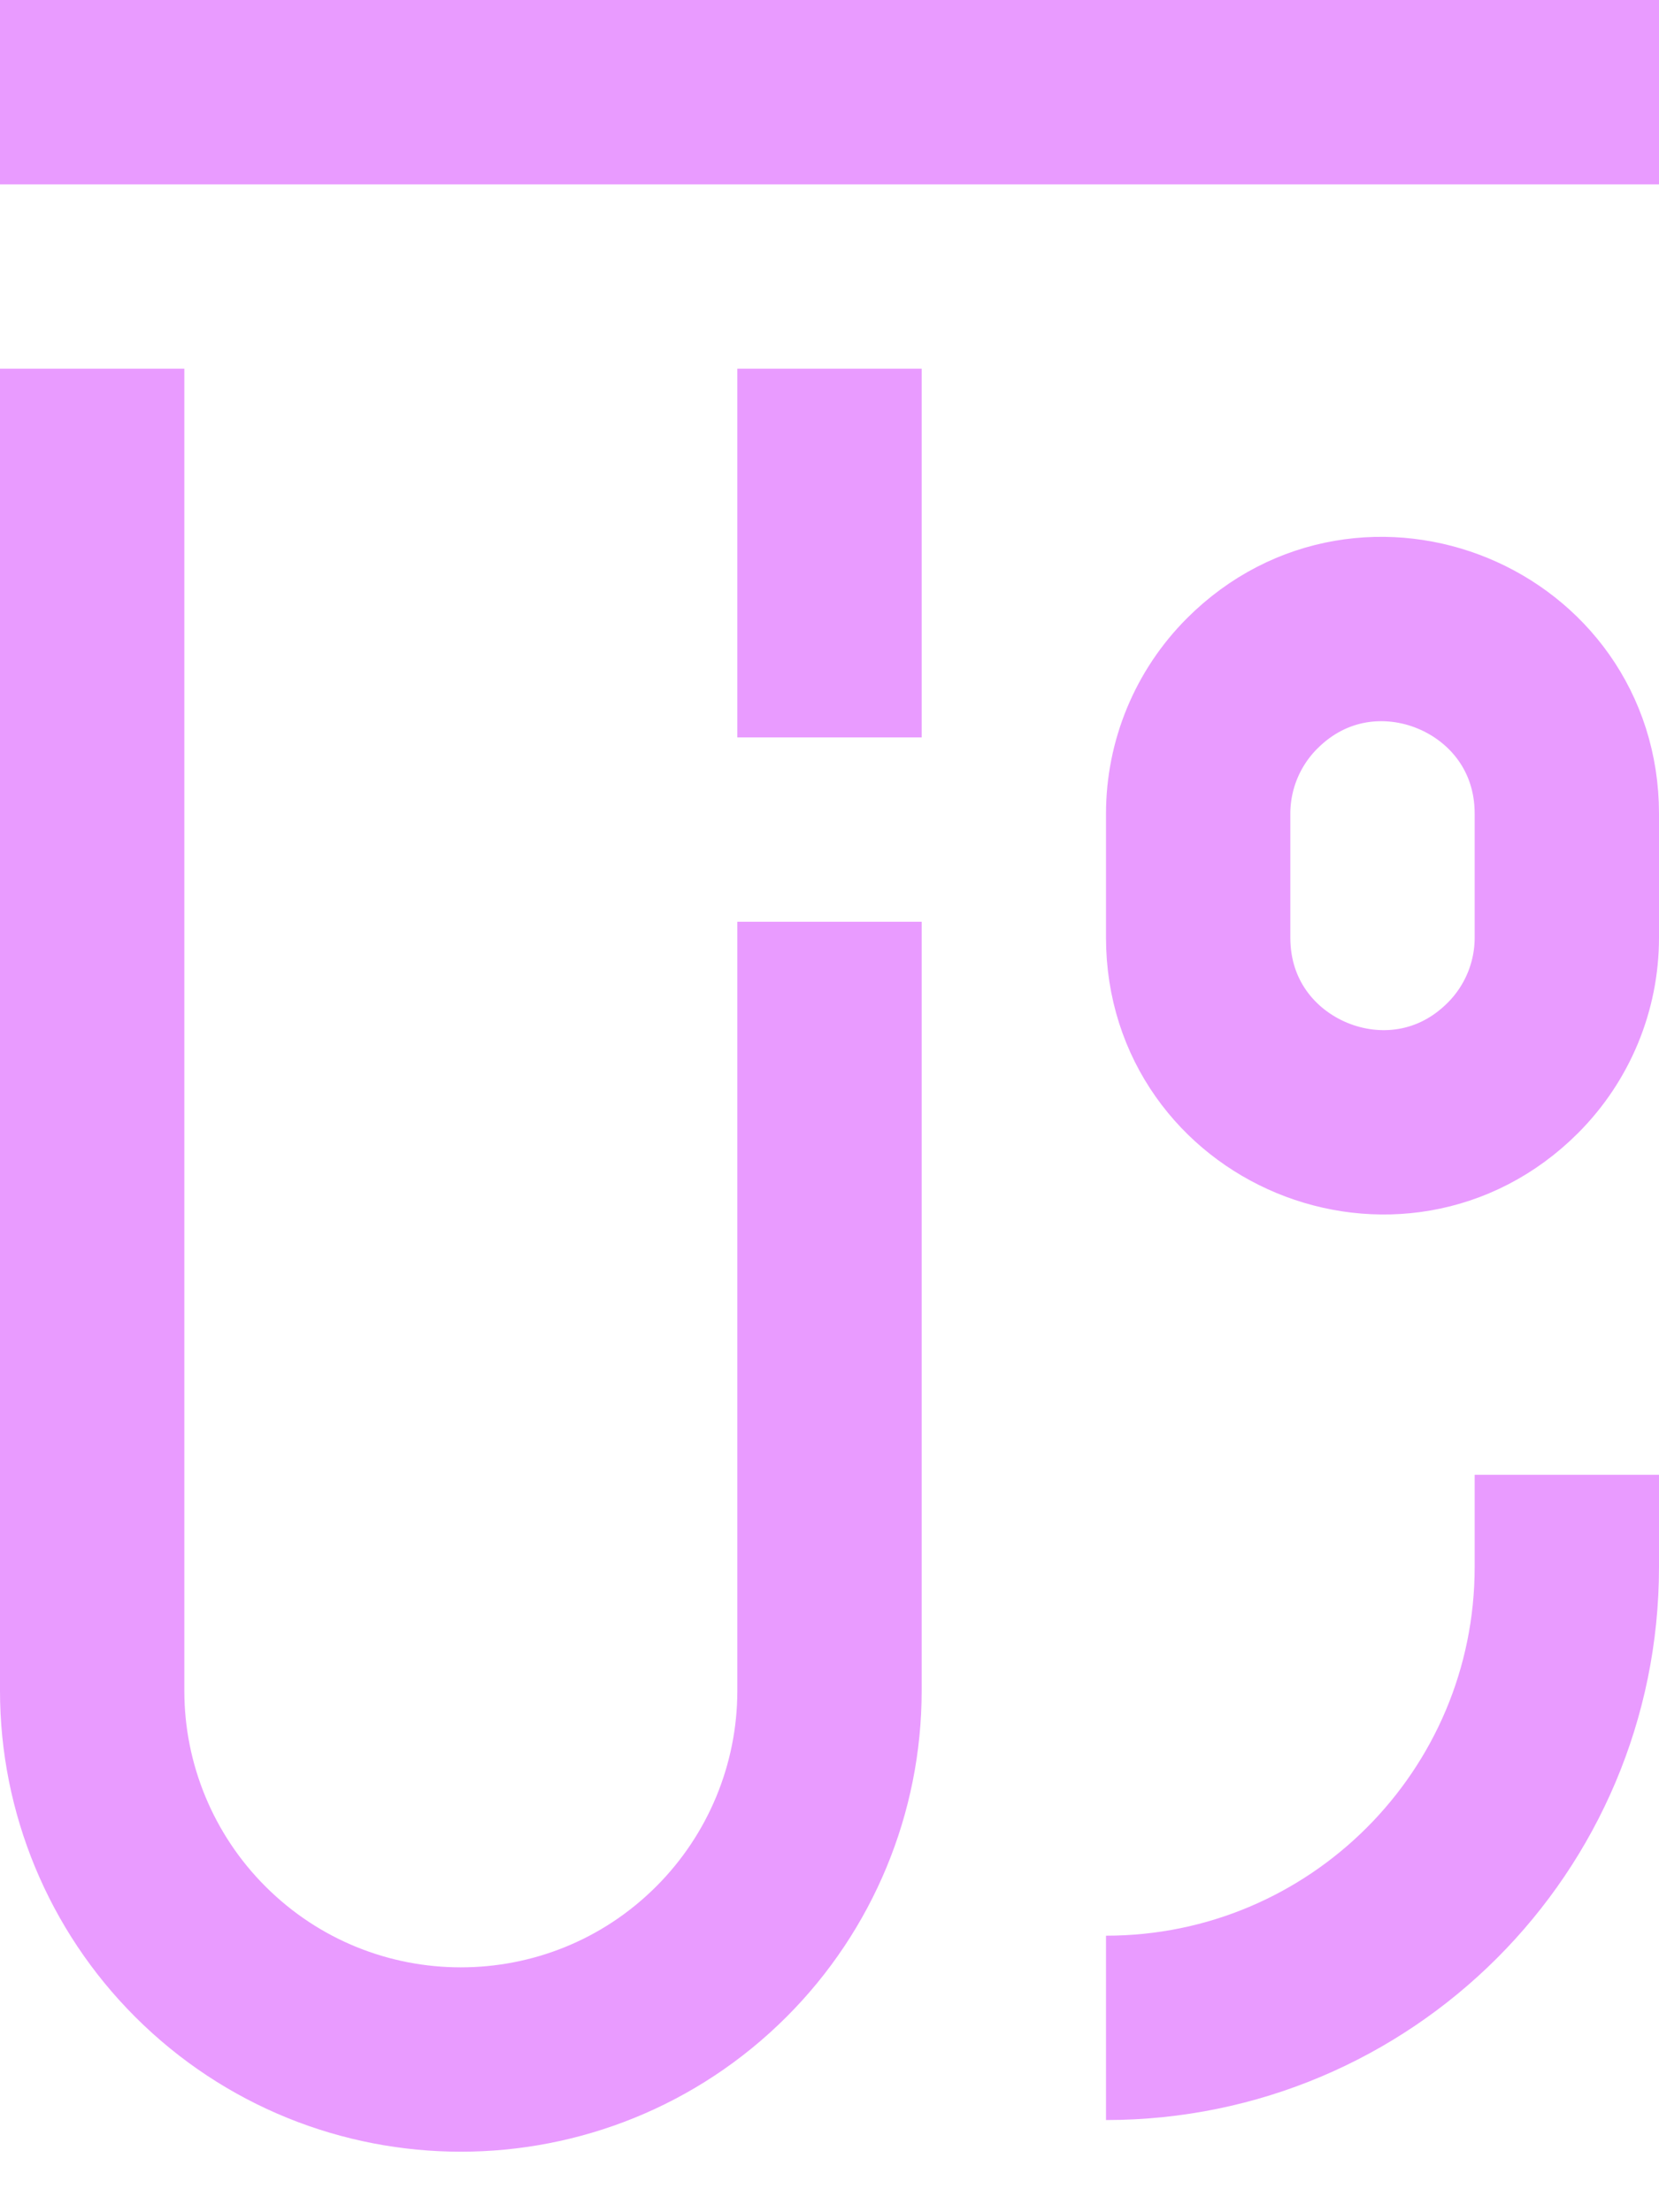 <svg width="9" height="12" viewBox="0 0 9 12" fill="none" xmlns="http://www.w3.org/2000/svg">
<path d="M4.5 4V2M8.5 8V8.5C8.5 9.881 7.381 11 6 11M0.5 2V9.172C0.5 9.702 0.711 10.211 1.086 10.586C1.867 11.367 3.133 11.367 3.914 10.586C4.289 10.211 4.5 9.702 4.5 9.172V5M0 0.5H9M8.5 4.414V5.086C8.5 5.351 8.395 5.605 8.207 5.793C7.577 6.423 6.5 5.977 6.5 5.086V4.414C6.5 4.149 6.605 3.895 6.793 3.707C7.423 3.077 8.5 3.523 8.5 4.414Z" stroke="#E99BFF"/>
</svg>
